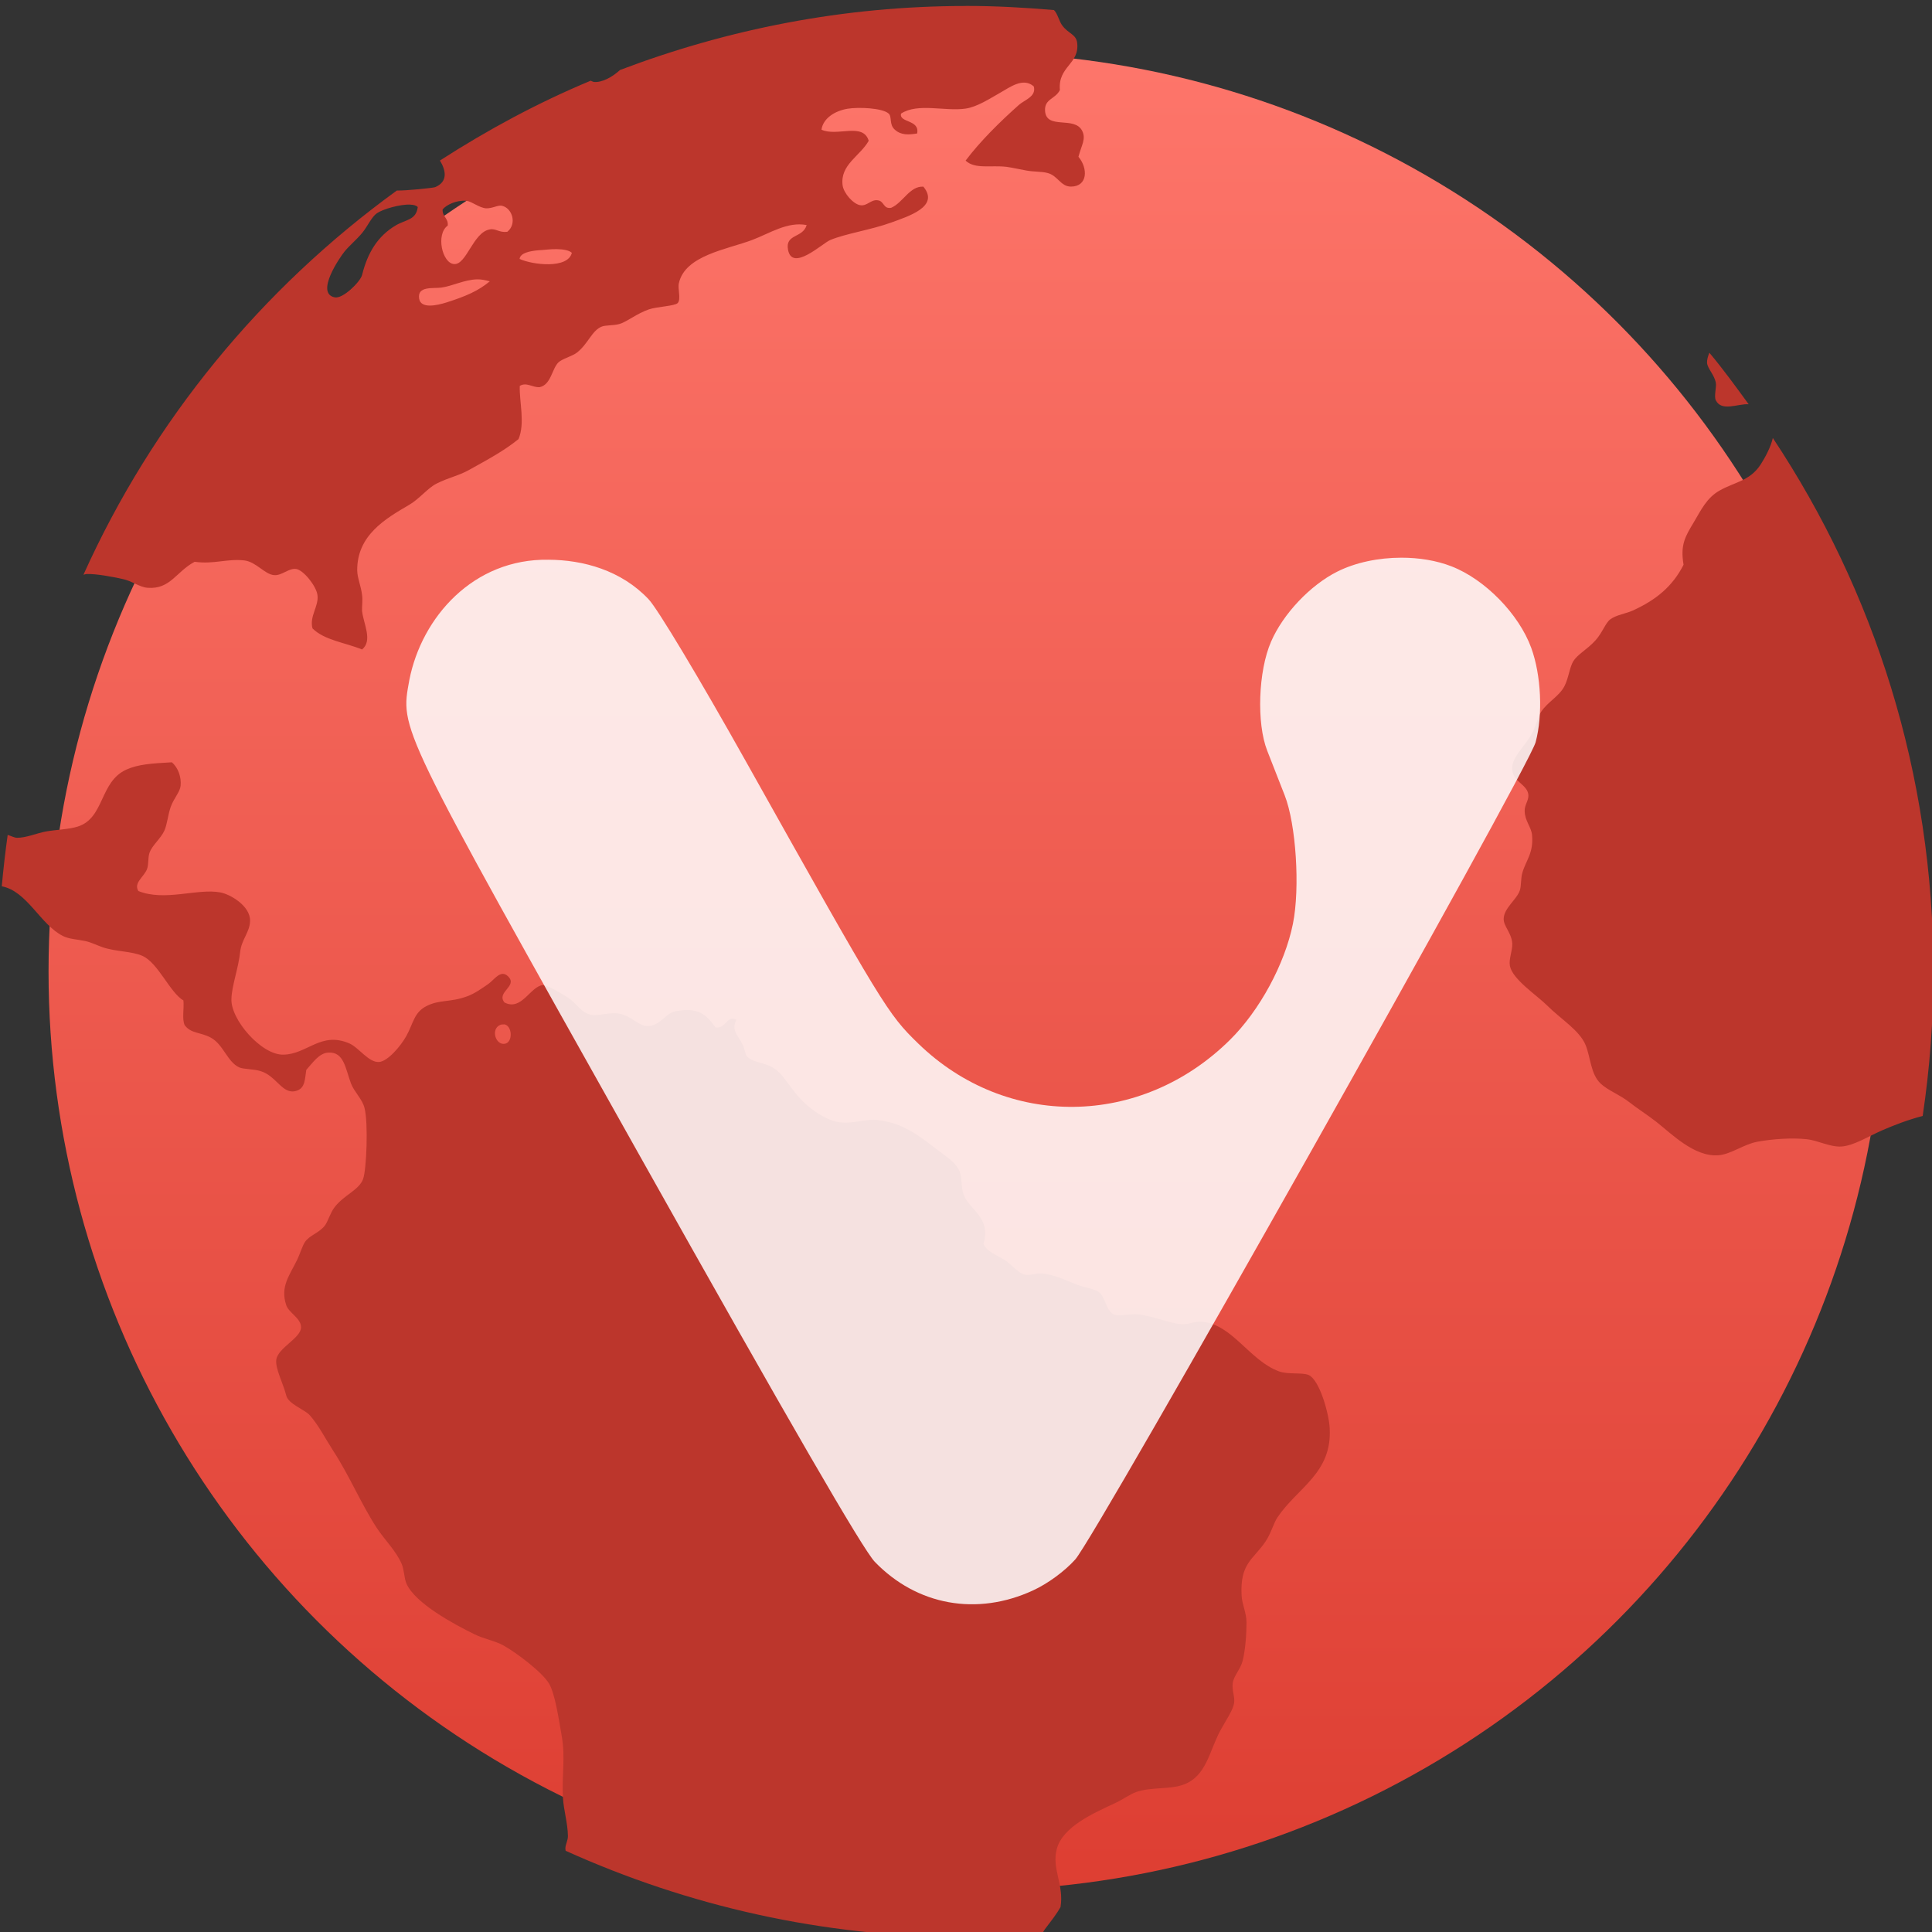 <?xml version="1.0" encoding="UTF-8" standalone="no"?>
<!-- Created with Inkscape (http://www.inkscape.org/) -->

<svg
   xmlns:dc="http://purl.org/dc/elements/1.1/"
   xmlns:cc="http://creativecommons.org/ns#"
   xmlns:rdf="http://www.w3.org/1999/02/22-rdf-syntax-ns#"
   xmlns:svg="http://www.w3.org/2000/svg"
   xmlns="http://www.w3.org/2000/svg"
   xmlns:xlink="http://www.w3.org/1999/xlink"
   xmlns:sodipodi="http://sodipodi.sourceforge.net/DTD/sodipodi-0.dtd"
   xmlns:inkscape="http://www.inkscape.org/namespaces/inkscape"
   width="48"
   height="48"
   id="svg5453"
   version="1.1"
   inkscape:version="0.91 r13725"
   sodipodi:docname="vivaldi-snapshot.svg">
  <rect width="100%" height="100%" fill="#333333" stroke="none"/>
  <defs
     id="defs5455">
    <linearGradient
       inkscape:collect="always"
       xlink:href="#linearGradient4428"
       id="linearGradient5086"
       gradientUnits="userSpaceOnUse"
       x1="412.037"
       y1="542.201"
       x2="412.037"
       y2="526.201" />
    <linearGradient
       id="linearGradient4428"
       inkscape:collect="always">
      <stop
         id="stop4430"
         offset="0"
         style="stop-color:#d0d0d0;stop-opacity:1" />
      <stop
         id="stop4432"
         offset="1"
         style="stop-color:#f1eeee;stop-opacity:1" />
    </linearGradient>
    <linearGradient
       gradientUnits="userSpaceOnUse"
       y2="516.475"
       x2="400.556"
       y1="546.927"
       x1="400.556"
       id="linearGradient4288-9"
       xlink:href="#linearGradient4613"
       inkscape:collect="always" />
    <linearGradient
       inkscape:collect="always"
       id="linearGradient4613">
      <stop
         style="stop-color:#dc3c30;stop-opacity:1"
         offset="0"
         id="stop4615" />
      <stop
         style="stop-color:#ff786d;stop-opacity:1"
         offset="1"
         id="stop4617" />
    </linearGradient>
    <linearGradient
       inkscape:collect="always"
       xlink:href="#linearGradient4428"
       id="linearGradient5844"
       gradientUnits="userSpaceOnUse"
       x1="412.037"
       y1="542.201"
       x2="412.037"
       y2="526.201" />
  </defs>
  <sodipodi:namedview
     id="base"
     pagecolor="#5a5a5a"
     bordercolor="#666666"
     borderopacity="1.0"
     inkscape:pageopacity="0"
     inkscape:pageshadow="2"
     inkscape:zoom="4.3179308"
     inkscape:cx="-8.3767015"
     inkscape:cy="27.306194"
     inkscape:document-units="px"
     inkscape:current-layer="g4928"
     showgrid="false"
     fit-margin-top="0"
     fit-margin-left="0"
     fit-margin-right="0"
     fit-margin-bottom="0"
     inkscape:window-width="1366"
     inkscape:window-height="633"
     inkscape:window-x="0"
     inkscape:window-y="33"
     inkscape:window-maximized="1"
     inkscape:showpageshadow="false"
     borderlayer="true"
     showguides="false"
     inkscape:snap-bbox="true"
     inkscape:snap-bbox-edge-midpoints="true"
     showborder="false">
    <inkscape:grid
       type="xygrid"
       id="grid4063" />
    <sodipodi:guide
       position="1.1650391e-05,48"
       orientation="4,0"
       id="guide4146" />
    <sodipodi:guide
       position="1.1650391e-05,44"
       orientation="0,48"
       id="guide4148" />
    <sodipodi:guide
       position="48,44"
       orientation="-4,0"
       id="guide4150" />
    <sodipodi:guide
       position="48,48"
       orientation="0,-48"
       id="guide4152" />
    <sodipodi:guide
       position="1.1650391e-05,4"
       orientation="4,0"
       id="guide4154" />
    <sodipodi:guide
       position="1.1650391e-05,2.6367188e-05"
       orientation="0,48"
       id="guide4156" />
    <sodipodi:guide
       position="48,2.6367188e-05"
       orientation="-4,0"
       id="guide4158" />
    <sodipodi:guide
       position="48,4"
       orientation="0,-48"
       id="guide4160" />
    <sodipodi:guide
       position="48,48"
       orientation="0,-4"
       id="guide4162" />
    <sodipodi:guide
       position="44,48"
       orientation="48,0"
       id="guide4164" />
    <sodipodi:guide
       position="44,2.6367188e-05"
       orientation="0,4"
       id="guide4166" />
    <sodipodi:guide
       position="48,2.6367188e-05"
       orientation="-48,0"
       id="guide4168" />
    <sodipodi:guide
       position="4,48"
       orientation="0,-4"
       id="guide4170" />
    <sodipodi:guide
       position="4.2167969e-05,48"
       orientation="48,0"
       id="guide4172" />
    <sodipodi:guide
       position="4.2167969e-05,2.6367188e-05"
       orientation="0,4"
       id="guide4174" />
    <sodipodi:guide
       position="4,2.6367188e-05"
       orientation="-48,0"
       id="guide4176" />
  </sodipodi:namedview>
  <g
     inkscape:label="Capa 1"
     inkscape:groupmode="layer"
     id="layer1"
     transform="translate(-384.571,-499.798)">
    <g
       transform="matrix(1.628,0,0,1.628,-243.368,-341.73)"
       style="fill:url(#linearGradient5086);fill-opacity:1"
       id="g4928">
      <g
         transform="matrix(0.726,0,0,0.726,342.952,511.859)"
         id="g4902"
         style="fill:url(#linearGradient5844)">
        <circle
           style="opacity:1;fill:url(#linearGradient4288-9);fill-opacity:1;stroke:url(#linearGradient4288-9);stroke-width:1.427;stroke-miterlimit:4;stroke-dasharray:none;stroke-dashoffset:0;stroke-opacity:1"
           id="path3377"
           cx="400.571"
           cy="531.798"
           r="14"
           transform="matrix(1.379,0,0,1.38,-473.163,-706.505)" />
        <path
           id="path34-7-3"
           d="m 400.551,517.092 c -1.861,0 -3.632,0.354 -5.269,0.975 -0.119,0.109 -0.274,0.193 -0.396,0.182 -0.017,-0.002 -0.033,-0.012 -0.051,-0.019 -0.807,0.336 -1.572,0.749 -2.298,1.216 0.094,0.153 0.122,0.322 -0.071,0.405 -0.033,0.013 -0.443,0.055 -0.586,0.052 -2.064,1.495 -3.719,3.505 -4.777,5.852 0.017,-0.003 0.032,-0.01 0.05,-0.011 0.161,-0.003 0.392,0.043 0.546,0.076 0.142,0.029 0.257,0.124 0.38,0.134 0.35,0.027 0.434,-0.245 0.719,-0.396 0.295,0.041 0.49,-0.05 0.756,-0.021 0.181,0.021 0.312,0.213 0.454,0.224 0.119,0.012 0.224,-0.111 0.339,-0.093 0.112,0.018 0.305,0.26 0.323,0.396 0.024,0.17 -0.125,0.322 -0.076,0.508 0.178,0.181 0.502,0.217 0.756,0.322 0.166,-0.136 0.022,-0.389 0,-0.586 -0.003,-0.087 0.012,-0.164 0,-0.244 -0.015,-0.136 -0.073,-0.26 -0.074,-0.376 -0.003,-0.537 0.434,-0.788 0.795,-0.999 0.156,-0.092 0.279,-0.254 0.415,-0.322 0.192,-0.096 0.334,-0.118 0.493,-0.207 0.287,-0.16 0.532,-0.289 0.756,-0.471 0.103,-0.243 0.01,-0.57 0.019,-0.81 0.103,-0.063 0.193,0.027 0.303,0.019 0.173,-0.036 0.187,-0.279 0.285,-0.376 0.057,-0.056 0.213,-0.095 0.284,-0.151 0.172,-0.135 0.228,-0.338 0.379,-0.396 0.054,-0.022 0.178,-0.015 0.264,-0.038 0.112,-0.03 0.271,-0.162 0.454,-0.224 0.119,-0.041 0.391,-0.05 0.437,-0.095 0.056,-0.057 -7.9e-4,-0.216 0.019,-0.302 0.092,-0.426 0.735,-0.516 1.115,-0.659 0.267,-0.1 0.54,-0.285 0.833,-0.228 -0.058,0.202 -0.33,0.131 -0.284,0.376 0.064,0.341 0.522,-0.097 0.643,-0.148 0.231,-0.097 0.626,-0.156 0.929,-0.266 0.266,-0.097 0.742,-0.244 0.491,-0.547 -0.209,-0.012 -0.309,0.244 -0.491,0.322 -0.126,0.021 -0.101,-0.105 -0.209,-0.115 -0.102,-0.012 -0.159,0.094 -0.264,0.075 -0.104,-0.017 -0.25,-0.18 -0.267,-0.302 -0.041,-0.315 0.267,-0.445 0.398,-0.679 -0.087,-0.285 -0.482,-0.058 -0.72,-0.169 0.024,-0.17 0.199,-0.286 0.398,-0.319 0.163,-0.027 0.528,-0.013 0.625,0.073 0.056,0.048 0.004,0.166 0.095,0.246 0.096,0.087 0.215,0.078 0.34,0.058 0.044,-0.215 -0.28,-0.161 -0.245,-0.303 0.256,-0.167 0.671,-0.03 0.984,-0.076 0.18,-0.027 0.369,-0.153 0.529,-0.243 0.152,-0.086 0.349,-0.236 0.51,-0.095 0.043,0.154 -0.14,0.205 -0.226,0.281 -0.289,0.257 -0.588,0.551 -0.813,0.849 0.138,0.134 0.389,0.067 0.622,0.095 0.091,0.012 0.206,0.039 0.303,0.056 0.113,0.021 0.233,0.014 0.321,0.037 0.159,0.038 0.201,0.208 0.359,0.208 0.259,-4.6e-4 0.262,-0.28 0.115,-0.454 0.046,-0.178 0.119,-0.27 0.057,-0.395 -0.117,-0.232 -0.544,-0.012 -0.566,-0.302 -0.013,-0.188 0.158,-0.18 0.226,-0.32 -0.031,-0.363 0.299,-0.39 0.264,-0.715 -0.015,-0.136 -0.13,-0.138 -0.226,-0.266 -0.049,-0.062 -0.072,-0.183 -0.128,-0.237 -0.441,-0.038 -0.888,-0.063 -1.34,-0.063 z m -7.613,2.967 0.002,0 c 0.088,0.012 0.194,0.107 0.301,0.115 0.101,0.003 0.184,-0.056 0.246,-0.038 0.158,0.041 0.225,0.28 0.076,0.396 -0.124,0.015 -0.172,-0.054 -0.265,-0.037 -0.257,0.043 -0.355,0.545 -0.547,0.528 -0.181,-0.015 -0.279,-0.455 -0.095,-0.586 0.012,-0.114 -0.084,-0.133 -0.078,-0.246 0.055,-0.069 0.21,-0.144 0.36,-0.132 z m -0.851,0.059 c 0.053,0.002 0.092,0.014 0.112,0.037 -0.025,0.201 -0.183,0.188 -0.339,0.281 -0.269,0.162 -0.424,0.408 -0.51,0.754 -0.025,0.1 -0.29,0.367 -0.418,0.34 -0.3,-0.063 0.083,-0.614 0.151,-0.698 0.076,-0.093 0.177,-0.174 0.267,-0.281 0.086,-0.104 0.143,-0.244 0.226,-0.302 0.091,-0.063 0.352,-0.138 0.51,-0.132 z m 2.239,0.678 c 0.096,0.002 0.182,0.018 0.222,0.056 -0.062,0.249 -0.6,0.183 -0.797,0.093 0.012,-0.094 0.16,-0.12 0.284,-0.132 0.087,-0.003 0.195,-0.021 0.291,-0.017 z m -1.225,0.46 c 0.064,-0.002 0.129,0.012 0.196,0.03 -0.174,0.145 -0.362,0.227 -0.661,0.322 -0.144,0.045 -0.392,0.101 -0.416,-0.059 -0.03,-0.196 0.21,-0.15 0.341,-0.168 0.165,-0.023 0.347,-0.119 0.54,-0.125 z m 18.787,1.117 c -0.023,0.054 -0.038,0.106 -0.036,0.158 0.012,0.091 0.112,0.179 0.134,0.302 0.012,0.065 -0.031,0.206 0,0.266 0.091,0.176 0.329,0.05 0.5,0.059 -0.194,-0.266 -0.387,-0.532 -0.598,-0.784 z m 0.967,1.297 c -0.027,0.13 -0.116,0.299 -0.187,0.408 -0.165,0.25 -0.389,0.262 -0.625,0.395 -0.197,0.111 -0.282,0.297 -0.398,0.491 -0.125,0.209 -0.203,0.336 -0.151,0.639 -0.169,0.334 -0.425,0.539 -0.775,0.698 -0.103,0.047 -0.245,0.064 -0.34,0.132 -0.075,0.054 -0.119,0.2 -0.226,0.32 -0.133,0.147 -0.272,0.209 -0.341,0.322 -0.054,0.087 -0.072,0.26 -0.133,0.376 -0.081,0.158 -0.253,0.236 -0.359,0.396 -0.048,0.074 -0.081,0.225 -0.134,0.322 -0.12,0.217 -0.325,0.373 -0.303,0.564 0.022,0.185 0.232,0.217 0.246,0.378 0.003,0.091 -0.06,0.147 -0.057,0.246 0.003,0.145 0.101,0.246 0.112,0.358 0.028,0.28 -0.095,0.392 -0.148,0.583 -0.025,0.091 -0.014,0.194 -0.038,0.266 -0.047,0.14 -0.242,0.267 -0.246,0.432 -0.002,0.118 0.121,0.212 0.131,0.378 0.003,0.114 -0.056,0.236 -0.036,0.34 0.04,0.205 0.408,0.444 0.568,0.603 0.214,0.213 0.494,0.378 0.586,0.603 0.077,0.191 0.077,0.439 0.226,0.583 0.11,0.106 0.294,0.172 0.435,0.283 0.132,0.103 0.275,0.192 0.416,0.302 0.23,0.18 0.578,0.537 0.945,0.51 0.192,-0.013 0.388,-0.17 0.605,-0.208 0.224,-0.04 0.514,-0.061 0.739,-0.037 0.173,0.017 0.351,0.12 0.53,0.112 0.19,-0.012 0.407,-0.152 0.622,-0.246 0.173,-0.075 0.386,-0.159 0.62,-0.22 0.107,-0.717 0.164,-1.452 0.164,-2.2 0,-3.011 -0.903,-5.802 -2.449,-8.128 z m -24.4,4.942 c -0.314,0.017 -0.52,0.031 -0.699,0.112 -0.409,0.186 -0.33,0.737 -0.739,0.867 -0.141,0.045 -0.336,0.047 -0.491,0.076 -0.134,0.025 -0.298,0.097 -0.437,0.095 -0.038,-4.7e-4 -0.093,-0.029 -0.141,-0.044 -0.036,0.258 -0.066,0.52 -0.09,0.783 0.389,0.074 0.59,0.588 0.934,0.758 0.094,0.047 0.217,0.05 0.339,0.076 0.098,0.022 0.172,0.063 0.266,0.095 0.2,0.068 0.445,0.059 0.605,0.131 0.241,0.107 0.418,0.558 0.625,0.679 0.012,0.122 -0.024,0.285 0.019,0.376 0.098,0.132 0.236,0.103 0.398,0.19 0.193,0.104 0.252,0.372 0.435,0.454 0.063,0.028 0.221,0.024 0.321,0.055 0.251,0.075 0.333,0.365 0.547,0.302 0.141,-0.041 0.13,-0.186 0.153,-0.32 0.093,-0.1 0.195,-0.26 0.34,-0.263 0.235,-0.012 0.256,0.242 0.341,0.47 0.049,0.129 0.175,0.241 0.207,0.376 0.059,0.234 0.029,0.936 -0.021,1.076 -0.059,0.172 -0.293,0.245 -0.437,0.435 -0.068,0.089 -0.1,0.22 -0.151,0.283 -0.093,0.113 -0.23,0.142 -0.3,0.246 -0.039,0.058 -0.077,0.184 -0.115,0.263 -0.114,0.24 -0.266,0.41 -0.17,0.698 0.04,0.119 0.226,0.198 0.226,0.337 5.3e-4,0.164 -0.35,0.311 -0.377,0.491 -0.021,0.134 0.109,0.373 0.151,0.547 0.031,0.132 0.281,0.214 0.359,0.302 0.133,0.149 0.239,0.359 0.36,0.546 0.24,0.367 0.428,0.815 0.661,1.17 0.123,0.186 0.297,0.354 0.379,0.547 0.042,0.097 0.036,0.214 0.074,0.302 0.135,0.304 0.732,0.622 1.04,0.773 0.144,0.07 0.304,0.095 0.437,0.168 0.2,0.111 0.598,0.411 0.699,0.586 0.09,0.157 0.146,0.541 0.19,0.791 0.059,0.331 6.7e-4,0.585 0.019,0.944 0.012,0.194 0.074,0.389 0.076,0.583 7.6e-4,0.068 -0.036,0.119 -0.039,0.188 -1.1e-4,0.011 0.004,0.024 0.004,0.036 1.858,0.838 3.917,1.315 6.096,1.315 0.394,0 0.783,-0.021 1.168,-0.051 0.017,-0.029 0.032,-0.059 0.054,-0.086 0.089,-0.116 0.168,-0.218 0.226,-0.32 0.056,-0.344 -0.138,-0.585 -0.057,-0.886 0.09,-0.339 0.56,-0.545 0.889,-0.698 0.113,-0.052 0.229,-0.137 0.321,-0.169 0.228,-0.079 0.512,-0.036 0.72,-0.112 0.354,-0.129 0.391,-0.508 0.566,-0.83 0.083,-0.152 0.191,-0.305 0.207,-0.414 0.014,-0.097 -0.036,-0.189 -0.021,-0.304 0.017,-0.114 0.12,-0.212 0.151,-0.338 0.041,-0.163 0.059,-0.403 0.059,-0.584 0,-0.149 -0.07,-0.28 -0.075,-0.415 -0.025,-0.489 0.177,-0.544 0.359,-0.81 0.091,-0.132 0.125,-0.283 0.189,-0.378 0.305,-0.453 0.834,-0.672 0.795,-1.357 -0.012,-0.227 -0.155,-0.739 -0.323,-0.811 -0.096,-0.041 -0.315,-0.003 -0.454,-0.056 -0.447,-0.166 -0.709,-0.719 -1.173,-0.754 -0.099,-0.012 -0.19,0.04 -0.301,0.038 -0.183,-0.012 -0.46,-0.128 -0.663,-0.151 -0.129,-0.013 -0.302,0.038 -0.379,0 -0.118,-0.057 -0.13,-0.274 -0.226,-0.339 -0.076,-0.053 -0.224,-0.07 -0.34,-0.115 -0.186,-0.071 -0.334,-0.155 -0.549,-0.169 -0.066,-0.003 -0.149,0.031 -0.226,0.021 -0.119,-0.021 -0.213,-0.16 -0.323,-0.227 -0.137,-0.084 -0.265,-0.124 -0.321,-0.243 0.124,-0.406 -0.219,-0.519 -0.303,-0.754 -0.04,-0.11 -0.022,-0.242 -0.057,-0.34 -0.05,-0.141 -0.189,-0.222 -0.341,-0.339 -0.274,-0.21 -0.516,-0.407 -0.908,-0.455 -0.172,-0.022 -0.343,0.052 -0.55,0.038 -0.22,-0.013 -0.497,-0.206 -0.661,-0.394 -0.16,-0.183 -0.238,-0.348 -0.377,-0.435 -0.132,-0.085 -0.307,-0.083 -0.398,-0.168 -0.04,-0.037 -0.033,-0.101 -0.076,-0.19 -0.066,-0.137 -0.178,-0.213 -0.095,-0.378 -0.151,-0.077 -0.155,0.143 -0.32,0.115 -0.147,-0.208 -0.271,-0.307 -0.605,-0.246 -0.153,0.028 -0.238,0.221 -0.416,0.226 -0.146,0.012 -0.261,-0.162 -0.454,-0.19 -0.146,-0.021 -0.311,0.039 -0.415,0.02 -0.161,-0.032 -0.211,-0.166 -0.359,-0.263 -0.108,-0.071 -0.318,-0.192 -0.379,-0.19 -0.19,0.012 -0.326,0.403 -0.588,0.264 -0.127,-0.161 0.208,-0.246 0.057,-0.396 -0.115,-0.114 -0.211,0.052 -0.303,0.115 -0.105,0.072 -0.204,0.144 -0.32,0.187 -0.26,0.097 -0.422,0.046 -0.625,0.151 -0.188,0.097 -0.196,0.259 -0.303,0.452 -0.087,0.158 -0.285,0.388 -0.416,0.398 -0.159,0.012 -0.31,-0.221 -0.454,-0.283 -0.433,-0.187 -0.643,0.166 -1.003,0.171 -0.334,0.012 -0.811,-0.537 -0.794,-0.85 0.003,-0.191 0.11,-0.48 0.133,-0.717 0.021,-0.188 0.149,-0.301 0.151,-0.472 0.003,-0.229 -0.305,-0.405 -0.454,-0.432 -0.353,-0.065 -0.844,0.142 -1.249,-0.021 -0.077,-0.128 0.091,-0.216 0.134,-0.34 0.025,-0.07 0.01,-0.165 0.036,-0.243 0.044,-0.12 0.171,-0.213 0.228,-0.34 0.042,-0.097 0.053,-0.237 0.095,-0.358 0.05,-0.137 0.141,-0.225 0.151,-0.322 0.013,-0.127 -0.034,-0.274 -0.134,-0.358 z m 5.057,3.991 c 0.128,0.012 0.144,0.276 0.013,0.297 -0.141,0.022 -0.213,-0.221 -0.076,-0.284 0.023,-0.012 0.045,-0.012 0.063,-0.011 l 0,-0.002 z"
           style="fill:#bc362c;fill-opacity:1;fill-rule:nonzero;stroke:none;stroke-width:0.7"
           inkscape:connector-curvature="0"
           transform="matrix(1.379,0,0,1.38,-473.163,-706.505)" />
        <path
           d="m 88.353,18.679 c -0.478,3.57e-4 -0.962,0.1 -1.349,0.295 -0.566,0.285 -1.136,0.888 -1.388,1.471 -0.269,0.619 -0.307,1.71 -0.081,2.29 0.096,0.245 0.261,0.667 0.367,0.937 0.24,0.609 0.326,1.95 0.174,2.702 -0.171,0.848 -0.702,1.827 -1.325,2.442 -1.869,1.847 -4.695,1.879 -6.552,0.075 -0.641,-0.623 -0.731,-0.771 -3.623,-5.932 -0.982,-1.752 -1.862,-3.219 -2.046,-3.408 -0.575,-0.608 -1.373,-0.826 -2.105,-0.829 -1.573,-0.026 -2.663,1.205 -2.922,2.526 -0.191,1.057 -0.279,0.875 4.802,9.93 3.207,5.715 4.732,8.35 4.982,8.609 0.885,0.917 2.147,1.145 3.327,0.6 0.31,-0.143 0.662,-0.401 0.886,-0.65 0.44,-0.487 9.53,-16.625 9.678,-17.18 0.155,-0.582 0.116,-1.409 -0.092,-1.981 -0.259,-0.712 -0.973,-1.442 -1.677,-1.715 -0.316,-0.123 -0.684,-0.183 -1.056,-0.182 z"
           id="rect4269"
           inkscape:connector-curvature="0"
           style="fill:#ffffff;fill-opacity:0.85" />
      </g>
    </g>
  </g>
</svg>
